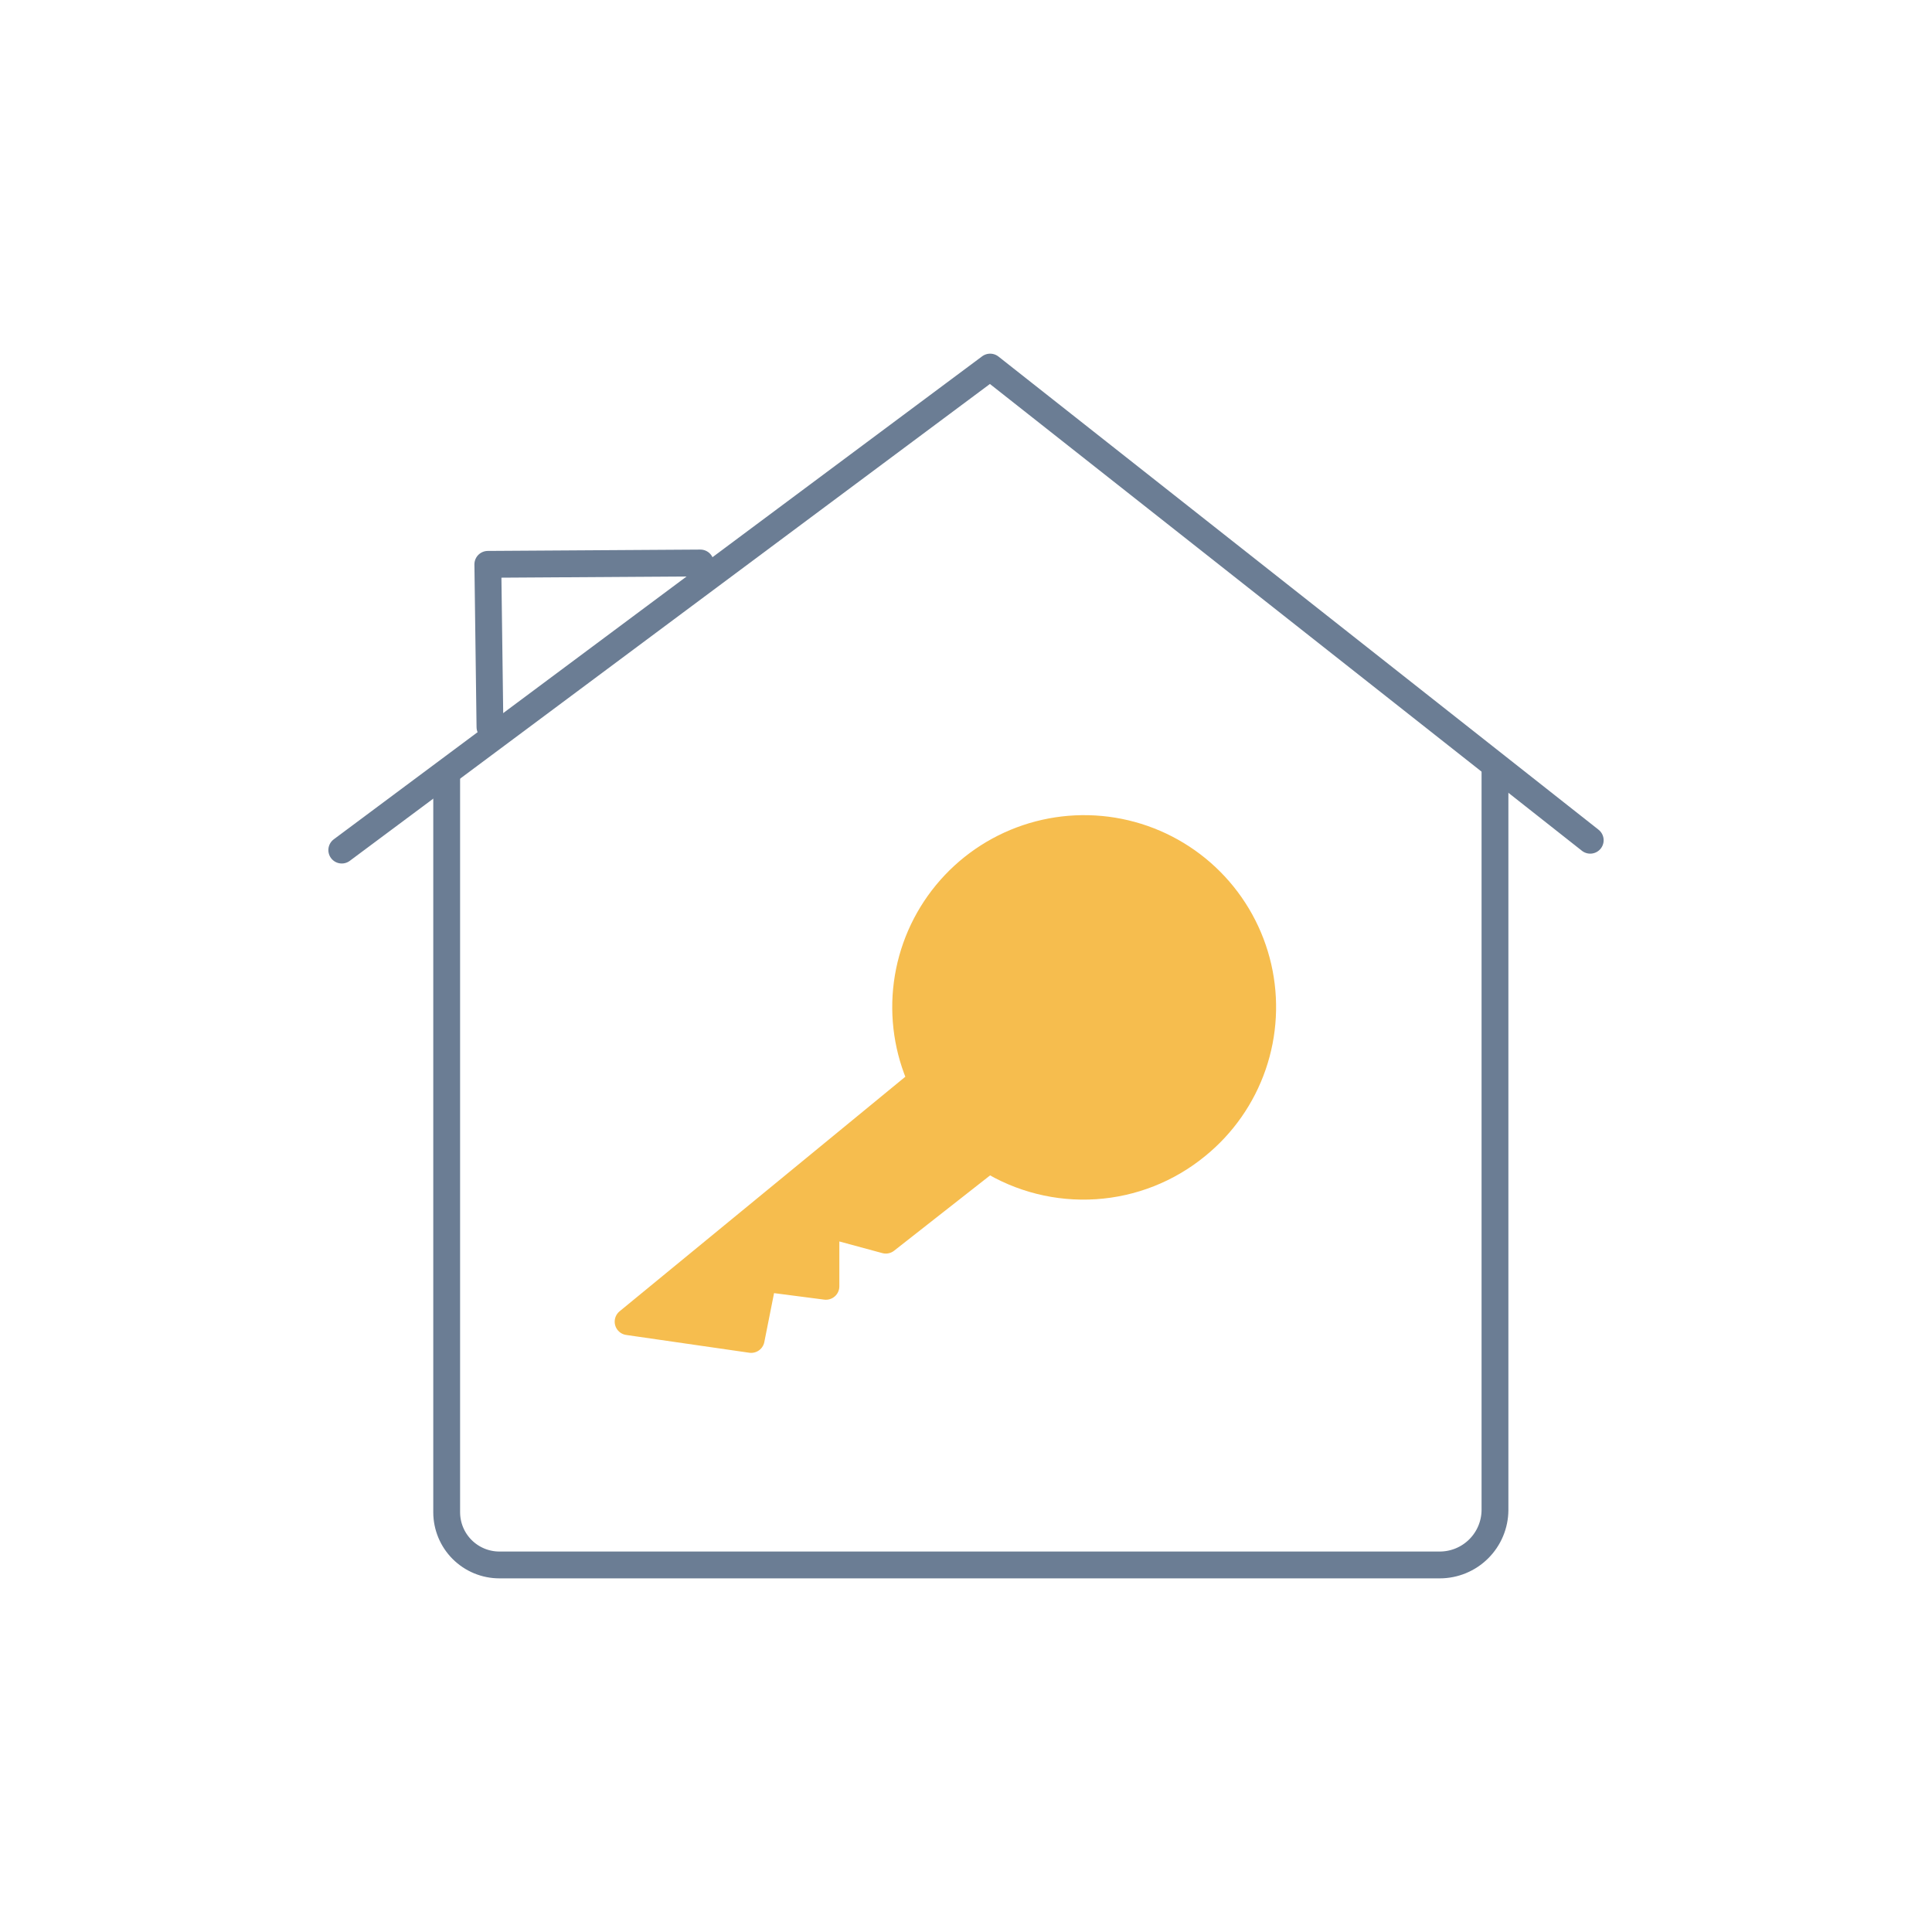 <svg width="144" height="144" viewBox="0 0 144 144" fill="none" xmlns="http://www.w3.org/2000/svg">
<path d="M52.201 41.962L36.36 42.063L36.519 54.188" stroke="#6B7D94" stroke-width="2" stroke-linecap="round" stroke-linejoin="round"/>
<path d="M89.194 85.392C91.124 83.825 92.577 81.748 93.387 79.397C94.197 77.047 94.332 74.516 93.777 72.092C93.222 69.668 91.999 67.449 90.247 65.685C88.495 63.921 86.283 62.683 83.863 62.112C81.443 61.541 78.912 61.66 76.555 62.454C74.199 63.249 72.113 64.688 70.533 66.608C68.953 68.528 67.943 70.852 67.617 73.317C67.291 75.782 67.662 78.289 68.688 80.554L46.815 98.51L55.987 99.835L56.895 95.27L61.56 95.875V91.224L66.024 92.434L73.714 86.4C76.075 87.872 78.839 88.566 81.616 88.385C84.393 88.205 87.043 87.158 89.194 85.392Z" fill="#F6BD4E" stroke="#F6BD4E" stroke-width="2" stroke-linecap="round" stroke-linejoin="round"/>
<path d="M111.427 57.315V112.553C111.42 113.64 110.983 114.68 110.211 115.446C109.439 116.213 108.396 116.642 107.309 116.642H37.224C36.181 116.642 35.182 116.228 34.444 115.491C33.707 114.754 33.293 113.754 33.293 112.711V57.891" stroke="#6B7D94" stroke-width="2" stroke-linecap="round" stroke-linejoin="round"/>
<path d="M118.526 62.626L73.8 27.36L25.474 63.36" stroke="#6B7D94" stroke-width="2" stroke-linecap="round" stroke-linejoin="round"/>
</svg>
